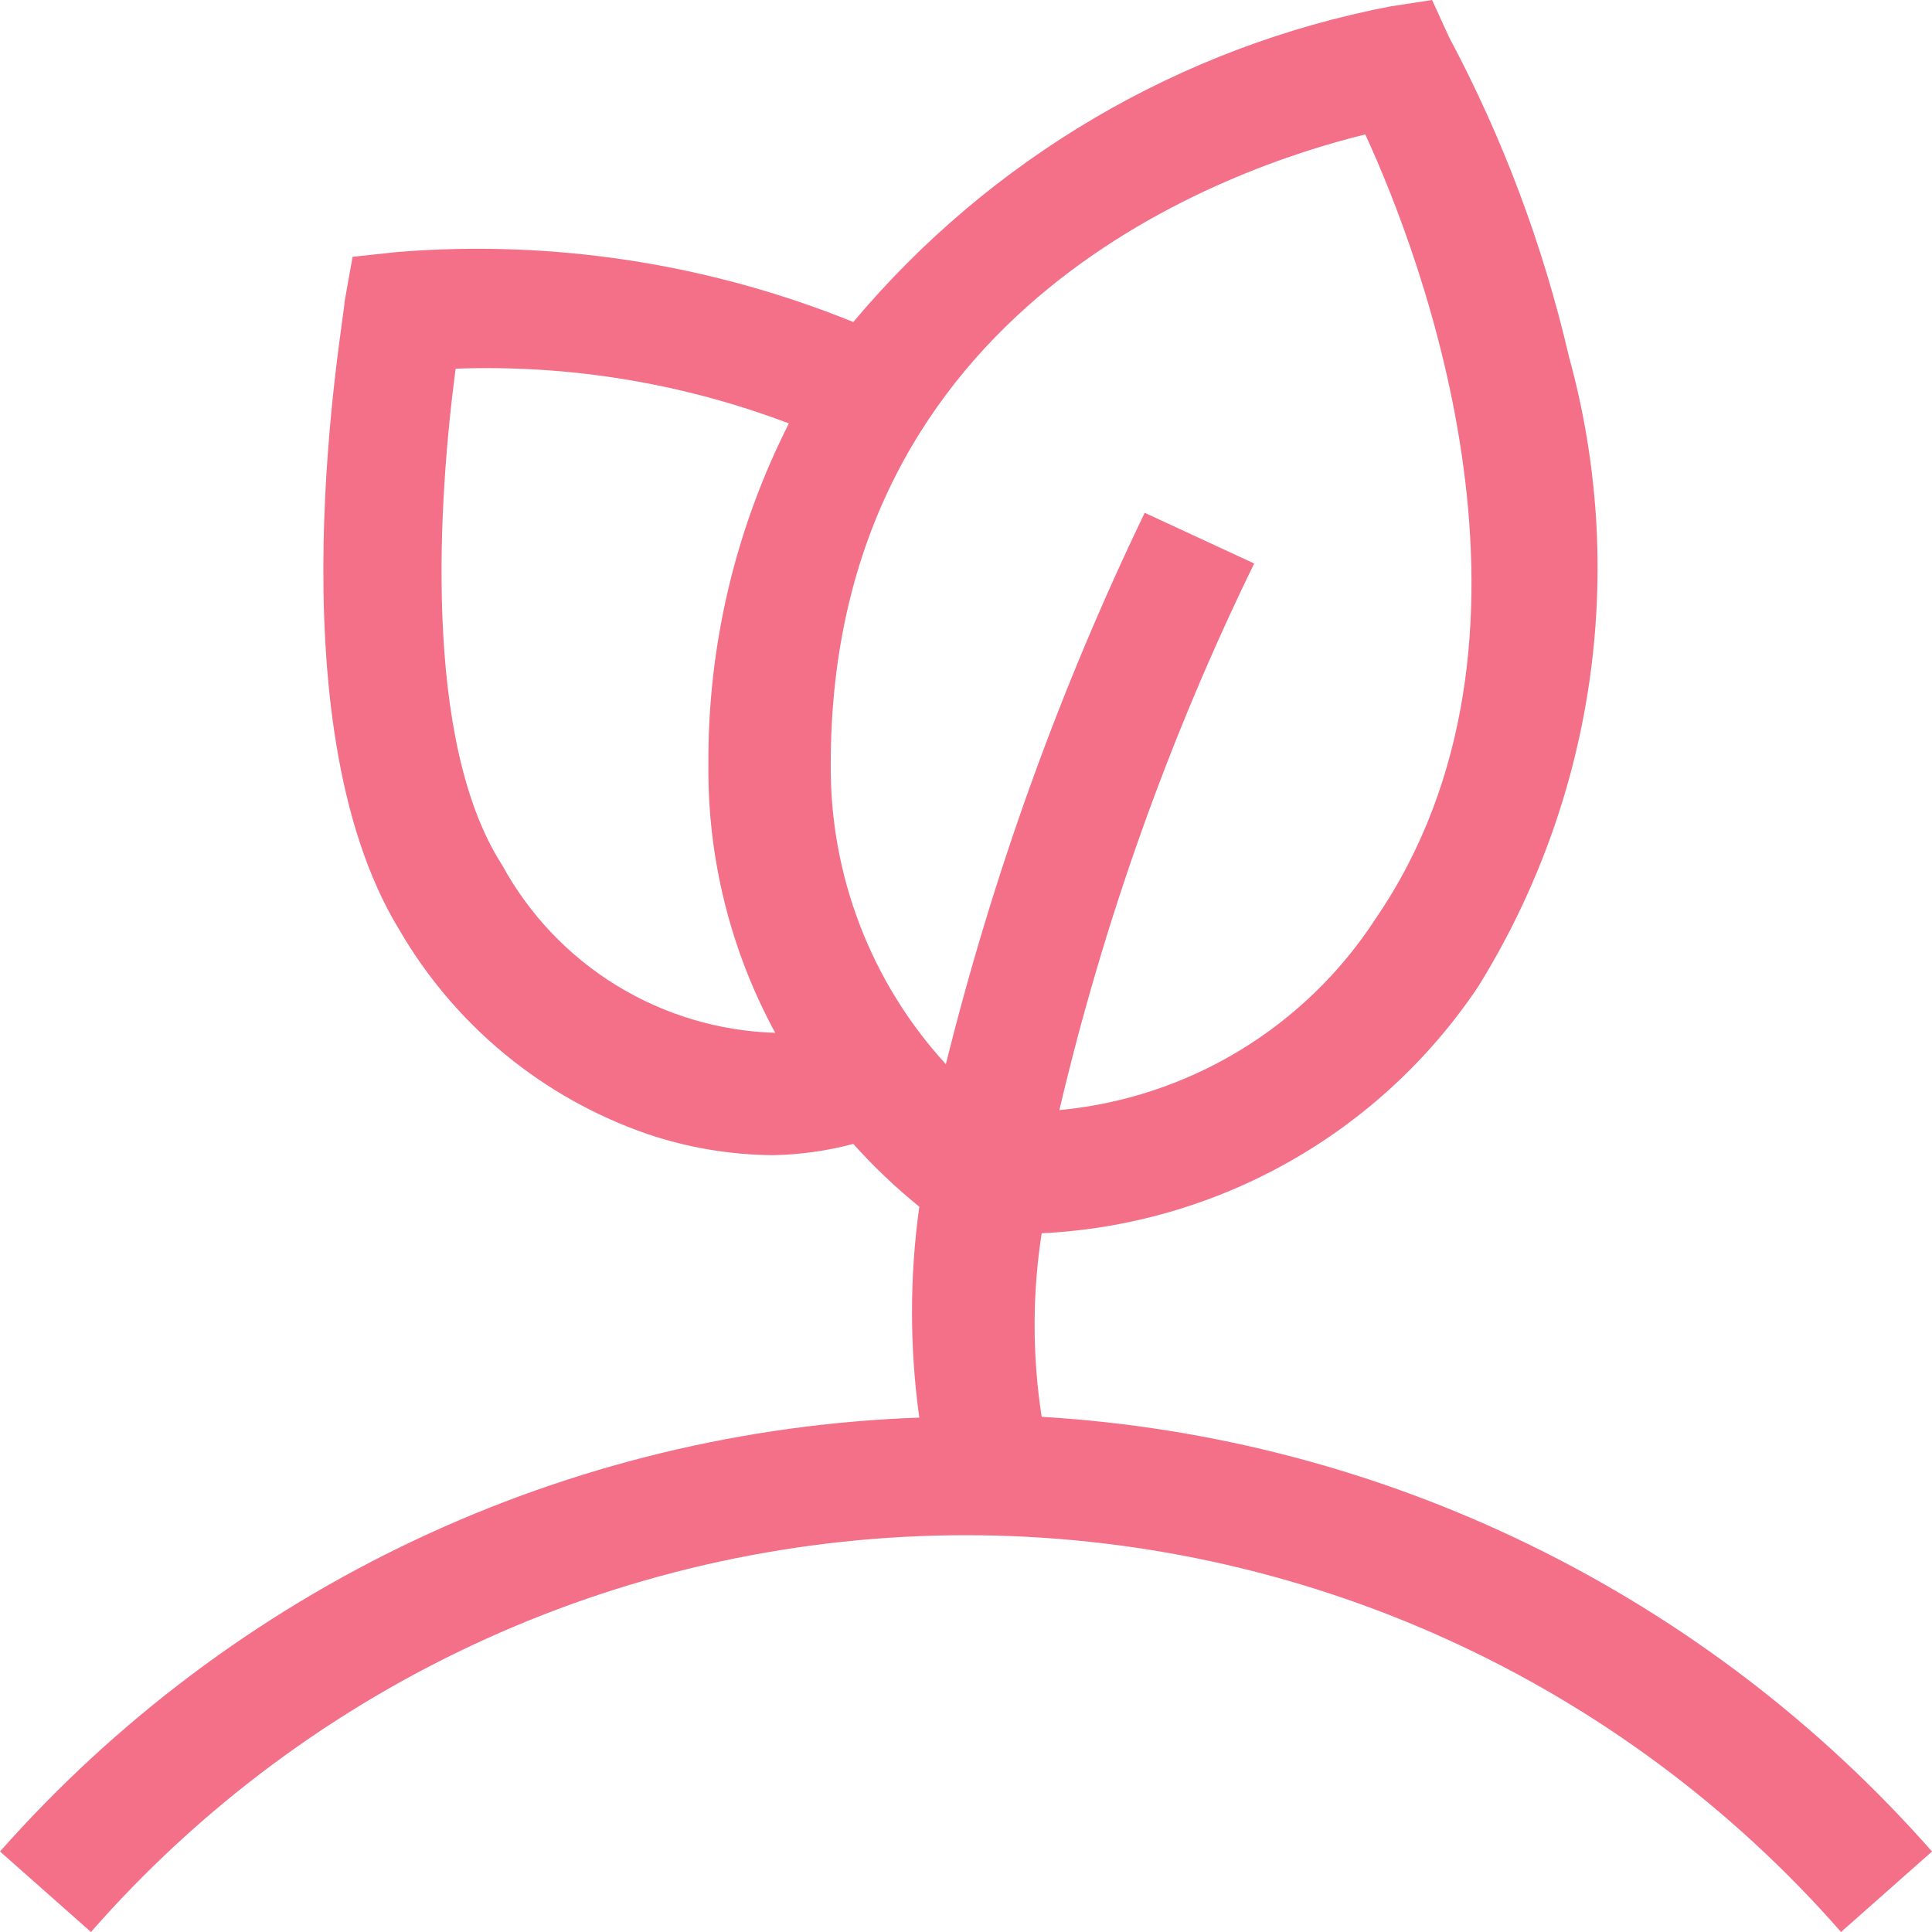 <svg viewBox="0 0 48 48" fill="#f37088" xmlns="http://www.w3.org/2000/svg" class="w-12 text-blue"><path d="M25.88 35.2C25.646 33.689 25.646 32.151 25.88 30.64C28.039 30.536 30.143 29.928 32.026 28.865C33.908 27.803 35.516 26.315 36.72 24.52C38.157 22.207 39.1 19.622 39.489 16.927C39.878 14.231 39.705 11.485 38.98 8.86C38.338 6.094 37.336 3.425 36 0.92L35.58 0L34.54 0.16C29.325 1.164 24.614 3.932 21.2 8C17.613 6.547 13.737 5.951 9.88 6.26L8.76 6.38L8.56 7.5C8.56 7.92 6.72 17.86 9.92 23.1C11.302 25.482 13.496 27.286 16.1 28.18C17.099 28.516 18.146 28.691 19.2 28.7C19.875 28.688 20.547 28.594 21.2 28.42C21.704 28.983 22.253 29.505 22.84 29.98C22.598 31.718 22.598 33.482 22.84 35.22C18.501 35.373 14.238 36.408 10.312 38.261C6.385 40.115 2.877 42.748 0 46L2.26 48C4.972 44.903 8.315 42.422 12.065 40.721C15.814 39.021 19.883 38.142 24 38.142C28.117 38.142 32.186 39.021 35.935 40.721C39.685 42.422 43.028 44.903 45.74 48L48 46C45.209 42.829 41.817 40.242 38.02 38.388C34.224 36.534 30.097 35.451 25.88 35.2ZM12.48 21.5C10.48 18.4 10.9 12.34 11.32 9.16C14.143 9.056 16.959 9.518 19.6 10.52C18.27 13.141 17.584 16.041 17.6 18.98C17.575 21.312 18.146 23.611 19.26 25.66C17.865 25.618 16.506 25.212 15.316 24.482C14.127 23.753 13.149 22.724 12.48 21.5ZM20.64 18.98C20.64 7.52 30.64 4.14 33.92 3.34C35.32 6.38 38.94 15.86 34.18 22.82C33.314 24.155 32.157 25.277 30.796 26.102C29.435 26.926 27.904 27.431 26.32 27.58C27.423 22.887 29.046 18.332 31.16 14L28.44 12.74C26.328 17.125 24.673 21.716 23.5 26.44C21.637 24.405 20.615 21.739 20.64 18.98Z" fill="#f37088"></path></svg>